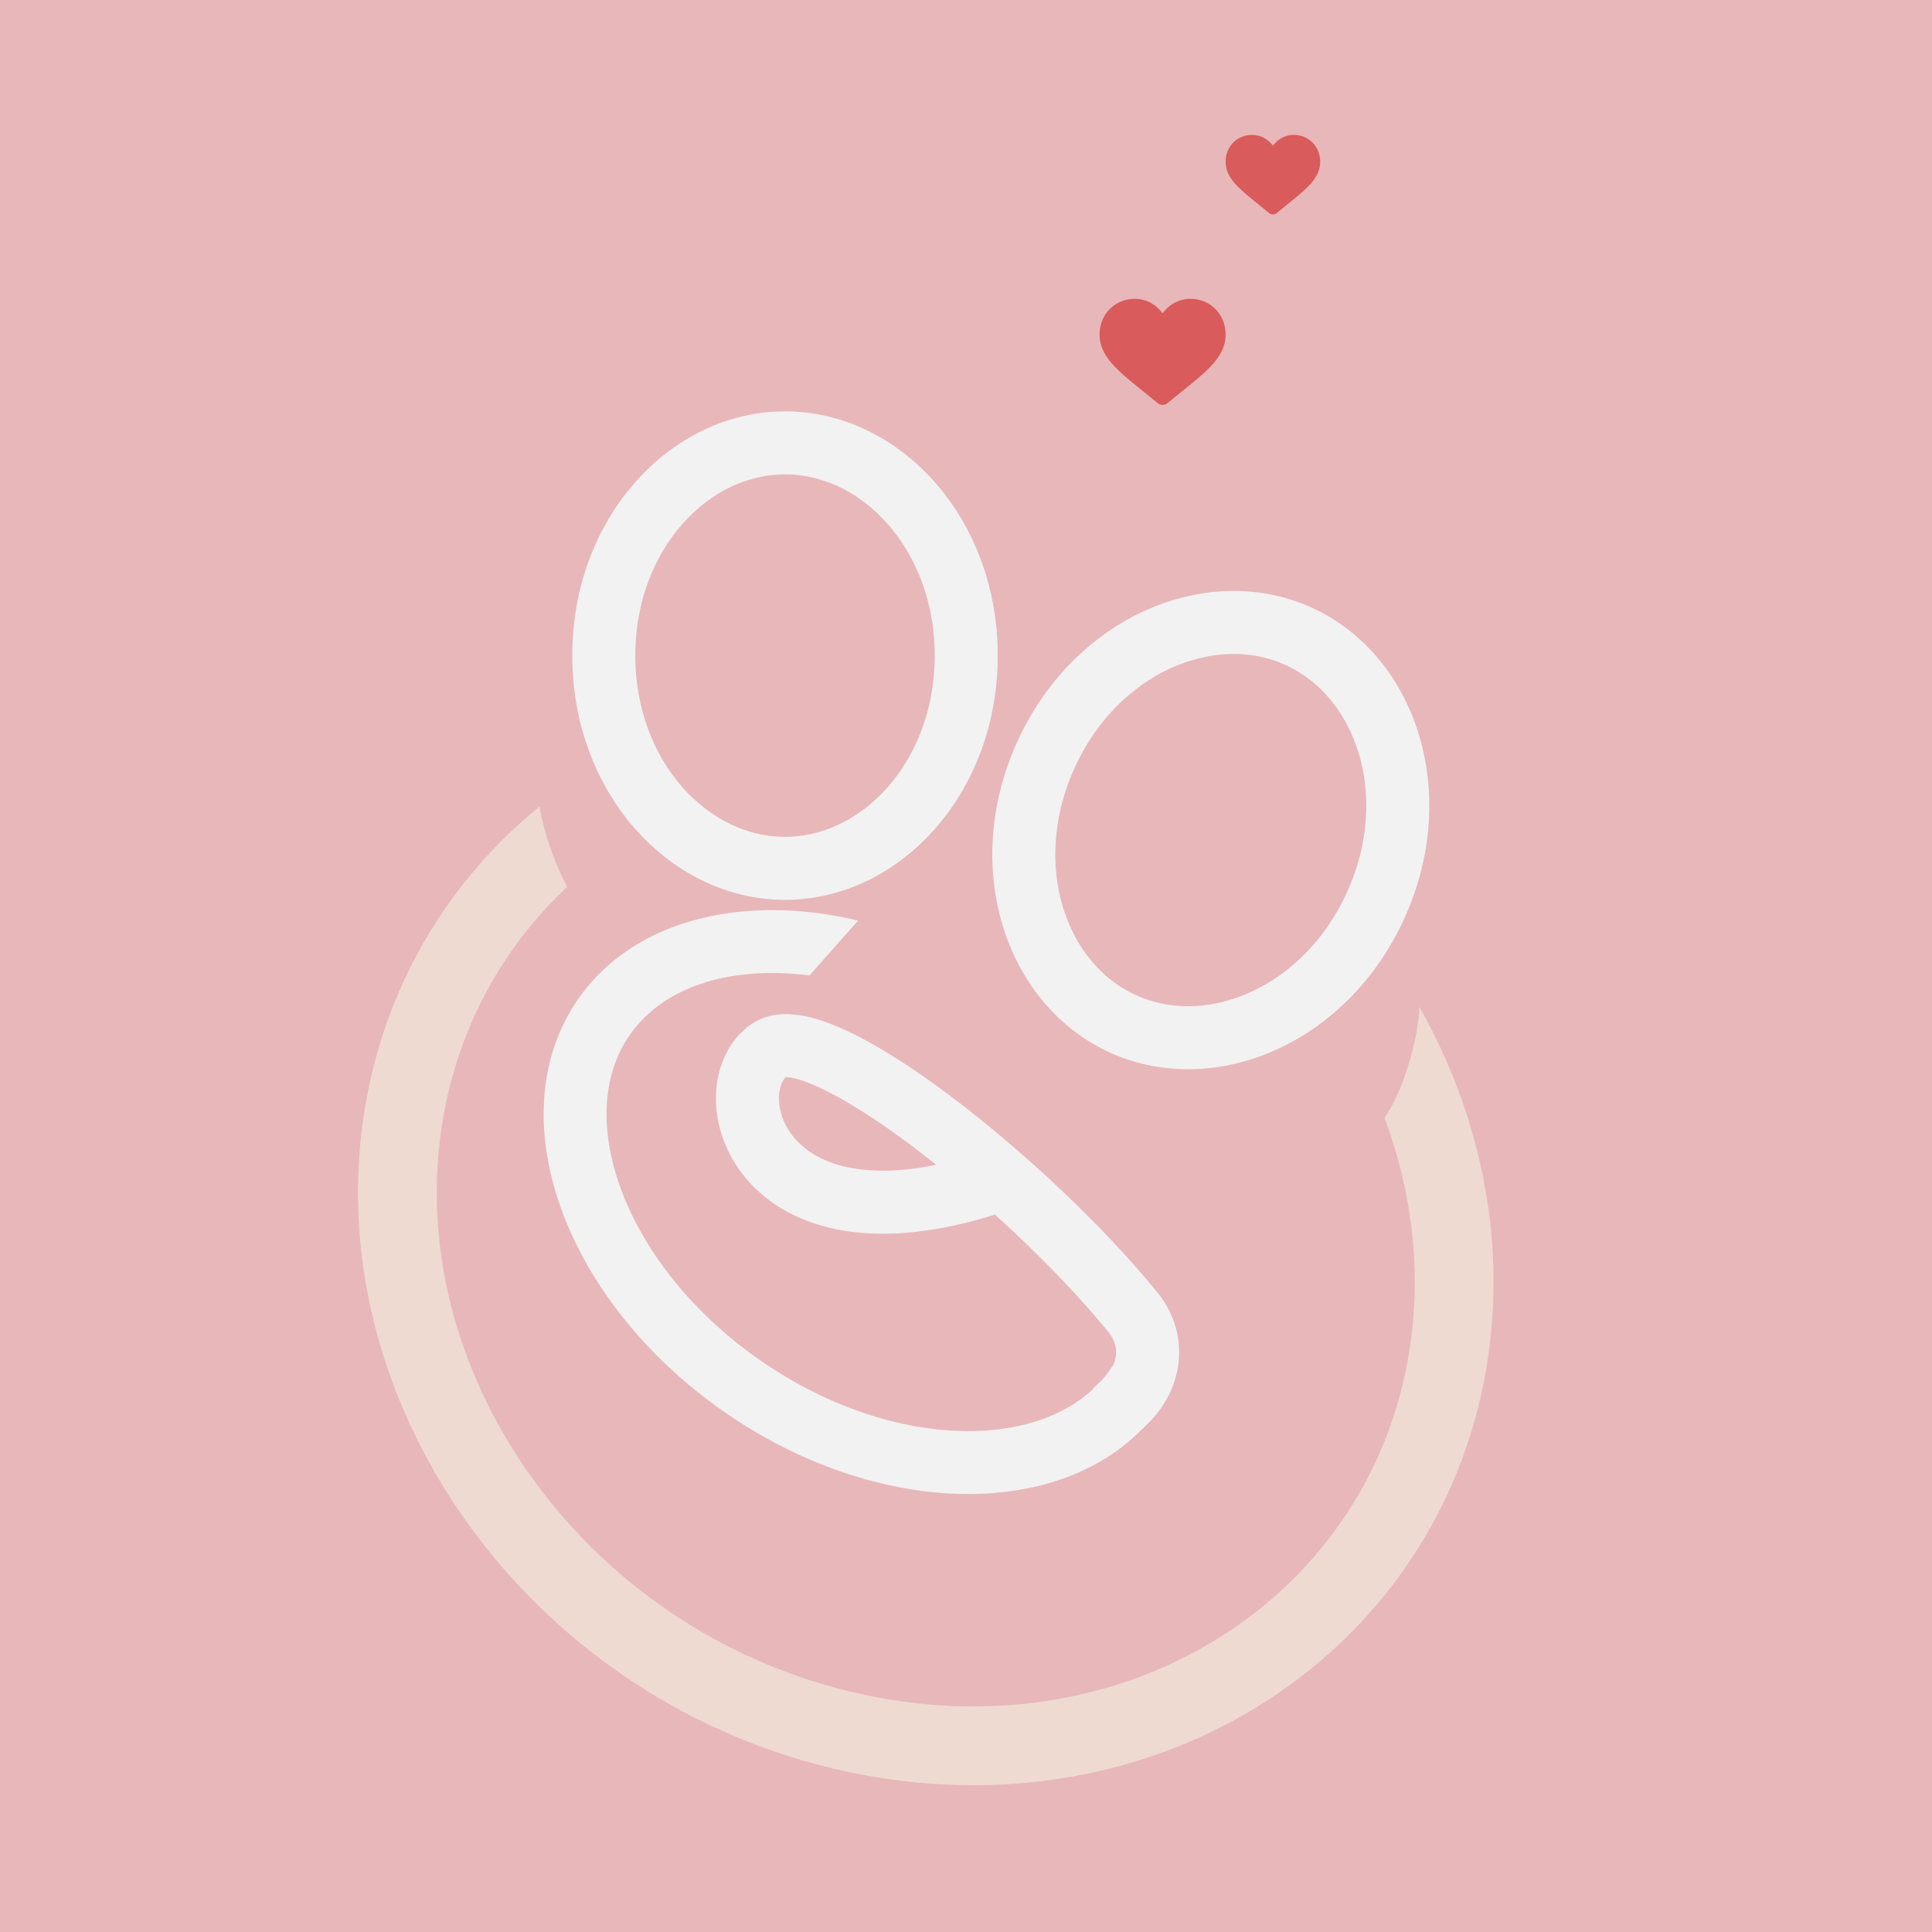 <svg width="40" height="40" viewBox="0 0 40 40" fill="none" xmlns="http://www.w3.org/2000/svg">
<rect width="40" height="40" fill="#E8B7BA"/>
<path d="M30.008 27.94C29.209 33.563 23.742 37.176 17.707 35.883C11.672 34.589 7.526 28.916 8.326 23.293C9.125 17.669 14.592 14.057 20.627 15.35C26.662 16.644 30.808 22.317 30.008 27.94Z" fill="#E8B7BA" stroke="#EEDAD1" stroke-width="1.631"/>
<path d="M29.051 22.371C27.846 25.723 22.488 26.068 17.084 23.14C11.681 20.211 10.277 16.862 11.482 13.509C13.479 10.904 18.745 13.033 22.89 14.737C28.294 17.665 30.256 19.018 29.051 22.371Z" fill="#E8B7BA"/>
<path d="M20.005 13.573C20.005 16.093 18.244 17.978 16.253 17.978C14.263 17.978 12.501 16.093 12.501 13.573C12.501 11.053 14.263 9.169 16.253 9.169C18.244 9.169 20.005 11.053 20.005 13.573Z" fill="#E8B7BA" stroke="#F2F2F2" stroke-width="1.305"/>
<path d="M23.523 28.72C22.839 29.703 21.632 30.257 20.141 30.28C18.652 30.303 16.934 29.788 15.365 28.696C13.795 27.604 12.715 26.173 12.218 24.769C11.721 23.363 11.821 22.039 12.505 21.055C13.189 20.072 14.396 19.518 15.887 19.495C17.376 19.472 19.094 19.987 20.663 21.079C22.233 22.171 23.313 23.602 23.81 25.006C24.307 26.412 24.207 27.736 23.523 28.72Z" stroke="#F2F2F2" stroke-width="1.302"/>
<rect x="15.504" y="21.611" width="5.25" height="12.957" transform="rotate(-48.434 15.504 21.611)" fill="#E8B7BA"/>
<path d="M20.472 24.503C15.654 26.047 14.776 22.532 15.929 21.739C16.945 21.041 21.307 24.522 23.457 27.171C23.938 27.763 23.826 28.531 23.271 29.043L23.065 29.233" stroke="#F2F2F2" stroke-width="1.305"/>
<path d="M28.49 18.725C27.456 21.024 25.077 22.02 23.261 21.203C21.446 20.387 20.613 17.946 21.646 15.647C22.68 13.349 25.06 12.353 26.875 13.169C28.69 13.986 29.524 16.427 28.49 18.725Z" fill="#E8B7BA" stroke="#F2F2F2" stroke-width="1.305"/>
<path d="M25.375 6.929C25.375 7.138 25.293 7.329 25.116 7.53C24.959 7.711 24.732 7.894 24.468 8.105C24.379 8.178 24.277 8.26 24.171 8.347C24.143 8.37 24.108 8.383 24.071 8.383H24.07C24.033 8.383 23.997 8.37 23.969 8.347C23.864 8.26 23.762 8.178 23.673 8.106L23.672 8.105C23.409 7.894 23.182 7.711 23.024 7.53C22.848 7.329 22.765 7.138 22.765 6.929C22.765 6.726 22.839 6.539 22.972 6.402C23.108 6.263 23.293 6.187 23.494 6.187C23.645 6.187 23.783 6.232 23.904 6.321C23.966 6.366 24.021 6.421 24.07 6.485L24.071 6.484C24.12 6.42 24.175 6.366 24.236 6.321C24.358 6.232 24.496 6.187 24.646 6.187C24.848 6.187 25.033 6.263 25.168 6.402C25.302 6.539 25.375 6.726 25.375 6.929Z" fill="#D95B5B"/>
<path d="M27.333 3.35C27.333 3.506 27.271 3.649 27.139 3.801C27.02 3.936 26.85 4.073 26.653 4.232C26.585 4.286 26.509 4.348 26.43 4.413C26.409 4.43 26.382 4.44 26.355 4.44H26.354C26.326 4.44 26.299 4.431 26.278 4.413C26.199 4.348 26.123 4.286 26.056 4.232L26.055 4.232C25.858 4.073 25.688 3.936 25.569 3.801C25.437 3.649 25.375 3.506 25.375 3.35C25.375 3.197 25.43 3.057 25.53 2.954C25.632 2.85 25.771 2.793 25.922 2.793C26.035 2.793 26.139 2.827 26.23 2.894C26.276 2.927 26.317 2.968 26.354 3.016L26.355 3.016C26.391 2.968 26.433 2.927 26.478 2.894C26.57 2.827 26.673 2.793 26.786 2.793C26.937 2.793 27.076 2.85 27.177 2.954C27.278 3.057 27.333 3.197 27.333 3.35Z" fill="#D95B5B"/>
</svg>
